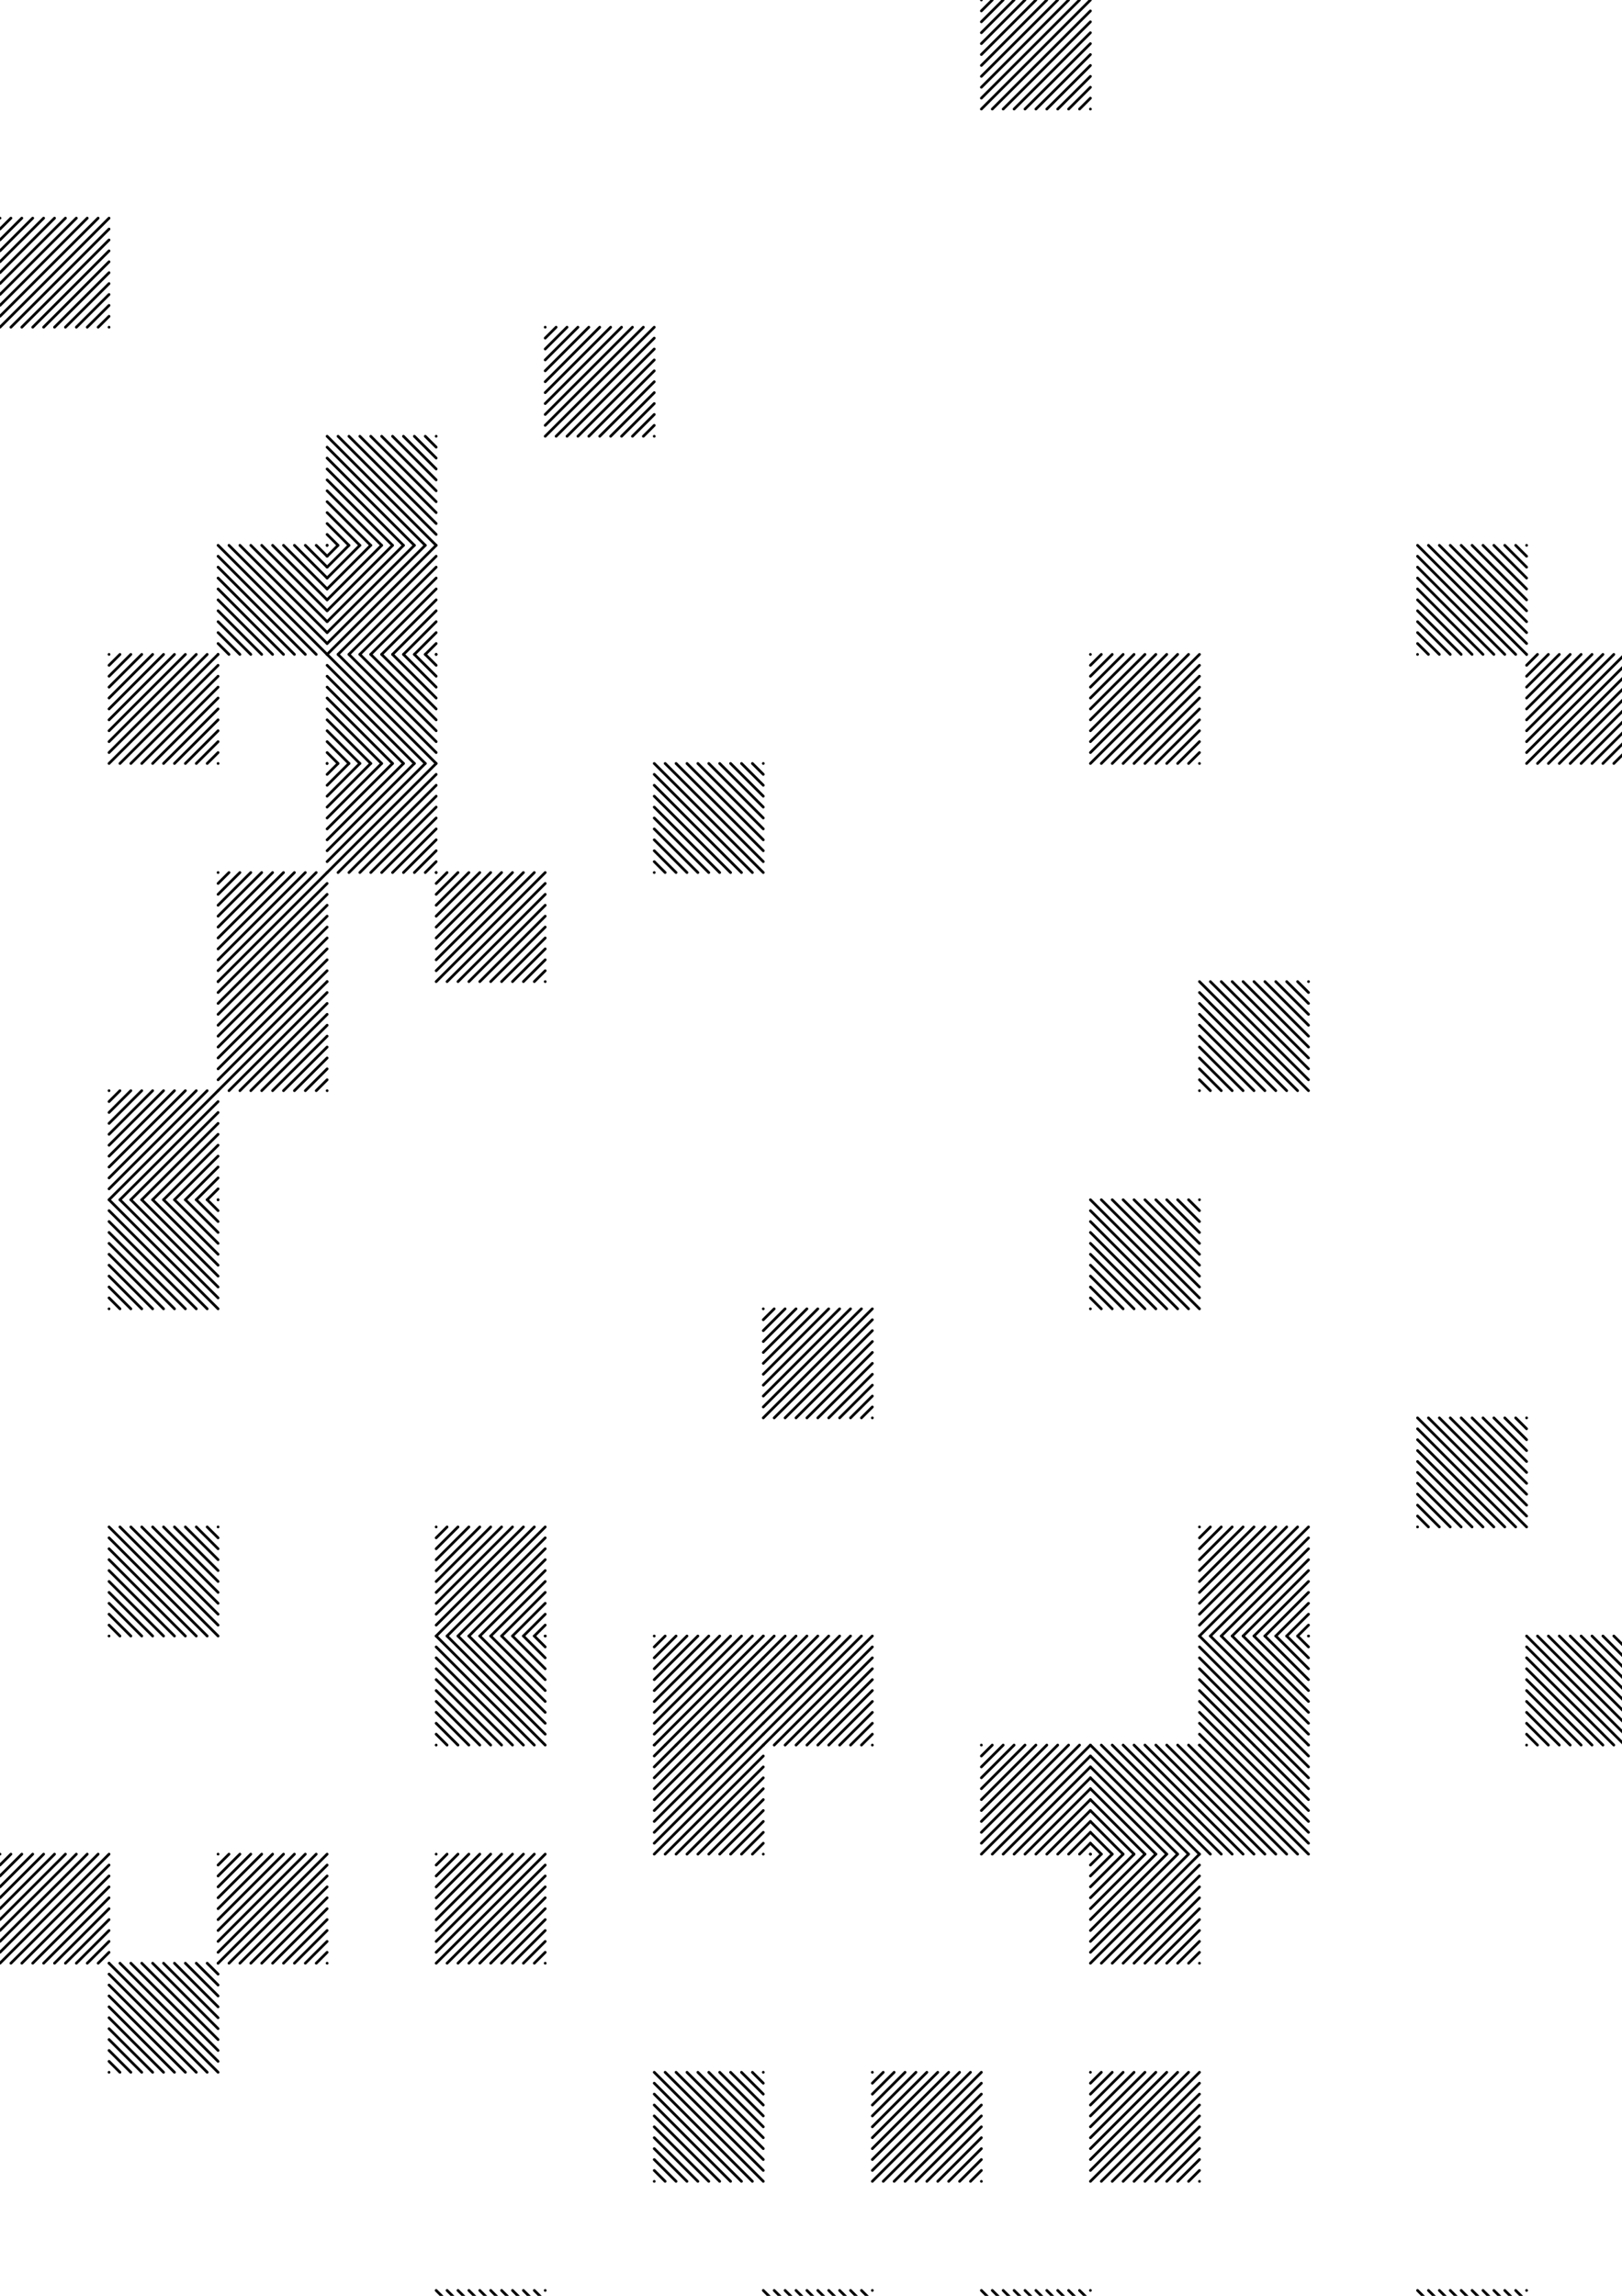 <?xml version="1.0"?>
<!DOCTYPE svg PUBLIC '-//W3C//DTD SVG 1.0//EN'
          'http://www.w3.org/TR/2001/REC-SVG-20010904/DTD/svg10.dtd'>
<svg xmlns:xlink="http://www.w3.org/1999/xlink" style="fill-opacity:1; color-rendering:auto; color-interpolation:auto; text-rendering:auto; stroke:black; stroke-linecap:square; stroke-miterlimit:10; shape-rendering:auto; stroke-opacity:1; fill:black; stroke-dasharray:none; font-weight:normal; stroke-width:1; font-family:'Dialog'; font-style:normal; stroke-linejoin:miter; font-size:12px; stroke-dashoffset:0; image-rendering:auto;" width="595" height="842" xmlns="http://www.w3.org/2000/svg"
><!--Generated by the Batik Graphics2D SVG Generator--><defs id="genericDefs"
  /><g
  ><g style="stroke-linecap:round;" transform="translate(400,0) scale(-1,1)"
    ><line y2="40" style="fill:none;" x1="0" x2="40" y1="0"
    /></g
    ><g style="stroke-linecap:round;" transform="translate(400,0) scale(-1,1)"
    ><line y2="36" style="fill:none;" x1="4" x2="40" y1="0"
      /><line y2="32" style="fill:none;" x1="8" x2="40" y1="0"
      /><line y2="28" style="fill:none;" x1="12" x2="40" y1="0"
      /><line y2="24" style="fill:none;" x1="16" x2="40" y1="0"
      /><line y2="20" style="fill:none;" x1="20" x2="40" y1="0"
      /><line y2="16" style="fill:none;" x1="24" x2="40" y1="0"
      /><line y2="12" style="fill:none;" x1="28" x2="40" y1="0"
      /><line y2="8" style="fill:none;" x1="32" x2="40" y1="0"
      /><line y2="4" style="fill:none;" x1="36" x2="40" y1="0"
      /><line y2="0" style="fill:none;" x1="40" x2="40" y1="0"
      /><line y2="40" style="fill:none;" x1="0" x2="36" y1="4"
      /><line y2="40" style="fill:none;" x1="0" x2="32" y1="8"
      /><line y2="40" style="fill:none;" x1="0" x2="28" y1="12"
      /><line y2="40" style="fill:none;" x1="0" x2="24" y1="16"
      /><line y2="40" style="fill:none;" x1="0" x2="20" y1="20"
      /><line y2="40" style="fill:none;" x1="0" x2="16" y1="24"
      /><line y2="40" style="fill:none;" x1="0" x2="12" y1="28"
      /><line y2="40" style="fill:none;" x1="0" x2="8" y1="32"
      /><line y2="40" style="fill:none;" x1="0" x2="4" y1="36"
      /><line y2="40" style="fill:none;" x1="0" x2="0" y1="40"
    /></g
    ><g style="stroke-linecap:round;" transform="translate(40,80) scale(-1,1)"
    ><line y2="40" style="fill:none;" x1="0" x2="40" y1="0"
      /><line y2="36" style="fill:none;" x1="4" x2="40" y1="0"
      /><line y2="32" style="fill:none;" x1="8" x2="40" y1="0"
      /><line y2="28" style="fill:none;" x1="12" x2="40" y1="0"
      /><line y2="24" style="fill:none;" x1="16" x2="40" y1="0"
      /><line y2="20" style="fill:none;" x1="20" x2="40" y1="0"
      /><line y2="16" style="fill:none;" x1="24" x2="40" y1="0"
      /><line y2="12" style="fill:none;" x1="28" x2="40" y1="0"
      /><line y2="8" style="fill:none;" x1="32" x2="40" y1="0"
      /><line y2="4" style="fill:none;" x1="36" x2="40" y1="0"
      /><line y2="0" style="fill:none;" x1="40" x2="40" y1="0"
      /><line y2="40" style="fill:none;" x1="0" x2="36" y1="4"
      /><line y2="40" style="fill:none;" x1="0" x2="32" y1="8"
      /><line y2="40" style="fill:none;" x1="0" x2="28" y1="12"
      /><line y2="40" style="fill:none;" x1="0" x2="24" y1="16"
      /><line y2="40" style="fill:none;" x1="0" x2="20" y1="20"
      /><line y2="40" style="fill:none;" x1="0" x2="16" y1="24"
      /><line y2="40" style="fill:none;" x1="0" x2="12" y1="28"
      /><line y2="40" style="fill:none;" x1="0" x2="8" y1="32"
      /><line y2="40" style="fill:none;" x1="0" x2="4" y1="36"
      /><line y2="40" style="fill:none;" x1="0" x2="0" y1="40"
    /></g
    ><g style="stroke-linecap:round;" transform="translate(240,120) scale(-1,1)"
    ><line y2="40" style="fill:none;" x1="0" x2="40" y1="0"
      /><line y2="36" style="fill:none;" x1="4" x2="40" y1="0"
      /><line y2="32" style="fill:none;" x1="8" x2="40" y1="0"
      /><line y2="28" style="fill:none;" x1="12" x2="40" y1="0"
      /><line y2="24" style="fill:none;" x1="16" x2="40" y1="0"
      /><line y2="20" style="fill:none;" x1="20" x2="40" y1="0"
      /><line y2="16" style="fill:none;" x1="24" x2="40" y1="0"
      /><line y2="12" style="fill:none;" x1="28" x2="40" y1="0"
      /><line y2="8" style="fill:none;" x1="32" x2="40" y1="0"
      /><line y2="4" style="fill:none;" x1="36" x2="40" y1="0"
      /><line y2="0" style="fill:none;" x1="40" x2="40" y1="0"
      /><line y2="40" style="fill:none;" x1="0" x2="36" y1="4"
      /><line y2="40" style="fill:none;" x1="0" x2="32" y1="8"
      /><line y2="40" style="fill:none;" x1="0" x2="28" y1="12"
      /><line y2="40" style="fill:none;" x1="0" x2="24" y1="16"
      /><line y2="40" style="fill:none;" x1="0" x2="20" y1="20"
      /><line y2="40" style="fill:none;" x1="0" x2="16" y1="24"
      /><line y2="40" style="fill:none;" x1="0" x2="12" y1="28"
      /><line y2="40" style="fill:none;" x1="0" x2="8" y1="32"
      /><line y2="40" style="fill:none;" x1="0" x2="4" y1="36"
      /><line y2="40" style="fill:none;" x1="0" x2="0" y1="40"
    /></g
    ><g style="stroke-linecap:round;" transform="translate(120,160)"
    ><line y2="40" style="fill:none;" x1="0" x2="40" y1="0"
      /><line y2="36" style="fill:none;" x1="4" x2="40" y1="0"
      /><line y2="32" style="fill:none;" x1="8" x2="40" y1="0"
      /><line y2="28" style="fill:none;" x1="12" x2="40" y1="0"
      /><line y2="24" style="fill:none;" x1="16" x2="40" y1="0"
      /><line y2="20" style="fill:none;" x1="20" x2="40" y1="0"
      /><line y2="16" style="fill:none;" x1="24" x2="40" y1="0"
      /><line y2="12" style="fill:none;" x1="28" x2="40" y1="0"
      /><line y2="8" style="fill:none;" x1="32" x2="40" y1="0"
      /><line y2="4" style="fill:none;" x1="36" x2="40" y1="0"
      /><line y2="0" style="fill:none;" x1="40" x2="40" y1="0"
      /><line y2="40" style="fill:none;" x1="0" x2="36" y1="4"
      /><line y2="40" style="fill:none;" x1="0" x2="32" y1="8"
      /><line y2="40" style="fill:none;" x1="0" x2="28" y1="12"
      /><line y2="40" style="fill:none;" x1="0" x2="24" y1="16"
      /><line y2="40" style="fill:none;" x1="0" x2="20" y1="20"
      /><line y2="40" style="fill:none;" x1="0" x2="16" y1="24"
      /><line y2="40" style="fill:none;" x1="0" x2="12" y1="28"
      /><line y2="40" style="fill:none;" x1="0" x2="8" y1="32"
      /><line y2="40" style="fill:none;" x1="0" x2="4" y1="36"
      /><line y2="40" style="fill:none;" x1="0" x2="0" y1="40"
    /></g
    ><g style="stroke-linecap:round;" transform="translate(80,200)"
    ><line y2="40" style="fill:none;" x1="0" x2="40" y1="0"
      /><line y2="36" style="fill:none;" x1="4" x2="40" y1="0"
      /><line y2="32" style="fill:none;" x1="8" x2="40" y1="0"
      /><line y2="28" style="fill:none;" x1="12" x2="40" y1="0"
      /><line y2="24" style="fill:none;" x1="16" x2="40" y1="0"
      /><line y2="20" style="fill:none;" x1="20" x2="40" y1="0"
      /><line y2="16" style="fill:none;" x1="24" x2="40" y1="0"
      /><line y2="12" style="fill:none;" x1="28" x2="40" y1="0"
      /><line y2="8" style="fill:none;" x1="32" x2="40" y1="0"
      /><line y2="4" style="fill:none;" x1="36" x2="40" y1="0"
      /><line y2="0" style="fill:none;" x1="40" x2="40" y1="0"
      /><line y2="40" style="fill:none;" x1="0" x2="36" y1="4"
      /><line y2="40" style="fill:none;" x1="0" x2="32" y1="8"
      /><line y2="40" style="fill:none;" x1="0" x2="28" y1="12"
      /><line y2="40" style="fill:none;" x1="0" x2="24" y1="16"
      /><line y2="40" style="fill:none;" x1="0" x2="20" y1="20"
      /><line y2="40" style="fill:none;" x1="0" x2="16" y1="24"
      /><line y2="40" style="fill:none;" x1="0" x2="12" y1="28"
      /><line y2="40" style="fill:none;" x1="0" x2="8" y1="32"
      /><line y2="40" style="fill:none;" x1="0" x2="4" y1="36"
      /><line y2="40" style="fill:none;" x1="0" x2="0" y1="40"
    /></g
    ><g style="stroke-linecap:round;" transform="translate(160,200) scale(-1,1)"
    ><line y2="40" style="fill:none;" x1="0" x2="40" y1="0"
      /><line y2="36" style="fill:none;" x1="4" x2="40" y1="0"
      /><line y2="32" style="fill:none;" x1="8" x2="40" y1="0"
      /><line y2="28" style="fill:none;" x1="12" x2="40" y1="0"
      /><line y2="24" style="fill:none;" x1="16" x2="40" y1="0"
      /><line y2="20" style="fill:none;" x1="20" x2="40" y1="0"
      /><line y2="16" style="fill:none;" x1="24" x2="40" y1="0"
      /><line y2="12" style="fill:none;" x1="28" x2="40" y1="0"
      /><line y2="8" style="fill:none;" x1="32" x2="40" y1="0"
      /><line y2="4" style="fill:none;" x1="36" x2="40" y1="0"
      /><line y2="0" style="fill:none;" x1="40" x2="40" y1="0"
      /><line y2="40" style="fill:none;" x1="0" x2="36" y1="4"
      /><line y2="40" style="fill:none;" x1="0" x2="32" y1="8"
      /><line y2="40" style="fill:none;" x1="0" x2="28" y1="12"
      /><line y2="40" style="fill:none;" x1="0" x2="24" y1="16"
      /><line y2="40" style="fill:none;" x1="0" x2="20" y1="20"
      /><line y2="40" style="fill:none;" x1="0" x2="16" y1="24"
      /><line y2="40" style="fill:none;" x1="0" x2="12" y1="28"
      /><line y2="40" style="fill:none;" x1="0" x2="8" y1="32"
      /><line y2="40" style="fill:none;" x1="0" x2="4" y1="36"
      /><line y2="40" style="fill:none;" x1="0" x2="0" y1="40"
    /></g
    ><g style="stroke-linecap:round;" transform="translate(520,200)"
    ><line y2="40" style="fill:none;" x1="0" x2="40" y1="0"
      /><line y2="36" style="fill:none;" x1="4" x2="40" y1="0"
      /><line y2="32" style="fill:none;" x1="8" x2="40" y1="0"
      /><line y2="28" style="fill:none;" x1="12" x2="40" y1="0"
      /><line y2="24" style="fill:none;" x1="16" x2="40" y1="0"
      /><line y2="20" style="fill:none;" x1="20" x2="40" y1="0"
      /><line y2="16" style="fill:none;" x1="24" x2="40" y1="0"
      /><line y2="12" style="fill:none;" x1="28" x2="40" y1="0"
      /><line y2="8" style="fill:none;" x1="32" x2="40" y1="0"
      /><line y2="4" style="fill:none;" x1="36" x2="40" y1="0"
      /><line y2="0" style="fill:none;" x1="40" x2="40" y1="0"
      /><line y2="40" style="fill:none;" x1="0" x2="36" y1="4"
      /><line y2="40" style="fill:none;" x1="0" x2="32" y1="8"
      /><line y2="40" style="fill:none;" x1="0" x2="28" y1="12"
      /><line y2="40" style="fill:none;" x1="0" x2="24" y1="16"
      /><line y2="40" style="fill:none;" x1="0" x2="20" y1="20"
      /><line y2="40" style="fill:none;" x1="0" x2="16" y1="24"
      /><line y2="40" style="fill:none;" x1="0" x2="12" y1="28"
      /><line y2="40" style="fill:none;" x1="0" x2="8" y1="32"
      /><line y2="40" style="fill:none;" x1="0" x2="4" y1="36"
      /><line y2="40" style="fill:none;" x1="0" x2="0" y1="40"
    /></g
    ><g style="stroke-linecap:round;" transform="translate(80,240) scale(-1,1)"
    ><line y2="40" style="fill:none;" x1="0" x2="40" y1="0"
      /><line y2="36" style="fill:none;" x1="4" x2="40" y1="0"
      /><line y2="32" style="fill:none;" x1="8" x2="40" y1="0"
      /><line y2="28" style="fill:none;" x1="12" x2="40" y1="0"
      /><line y2="24" style="fill:none;" x1="16" x2="40" y1="0"
      /><line y2="20" style="fill:none;" x1="20" x2="40" y1="0"
      /><line y2="16" style="fill:none;" x1="24" x2="40" y1="0"
      /><line y2="12" style="fill:none;" x1="28" x2="40" y1="0"
      /><line y2="8" style="fill:none;" x1="32" x2="40" y1="0"
      /><line y2="4" style="fill:none;" x1="36" x2="40" y1="0"
      /><line y2="0" style="fill:none;" x1="40" x2="40" y1="0"
      /><line y2="40" style="fill:none;" x1="0" x2="36" y1="4"
      /><line y2="40" style="fill:none;" x1="0" x2="32" y1="8"
      /><line y2="40" style="fill:none;" x1="0" x2="28" y1="12"
      /><line y2="40" style="fill:none;" x1="0" x2="24" y1="16"
      /><line y2="40" style="fill:none;" x1="0" x2="20" y1="20"
      /><line y2="40" style="fill:none;" x1="0" x2="16" y1="24"
      /><line y2="40" style="fill:none;" x1="0" x2="12" y1="28"
      /><line y2="40" style="fill:none;" x1="0" x2="8" y1="32"
      /><line y2="40" style="fill:none;" x1="0" x2="4" y1="36"
      /><line y2="40" style="fill:none;" x1="0" x2="0" y1="40"
    /></g
    ><g style="stroke-linecap:round;" transform="translate(120,240)"
    ><line y2="40" style="fill:none;" x1="0" x2="40" y1="0"
      /><line y2="36" style="fill:none;" x1="4" x2="40" y1="0"
      /><line y2="32" style="fill:none;" x1="8" x2="40" y1="0"
      /><line y2="28" style="fill:none;" x1="12" x2="40" y1="0"
      /><line y2="24" style="fill:none;" x1="16" x2="40" y1="0"
      /><line y2="20" style="fill:none;" x1="20" x2="40" y1="0"
      /><line y2="16" style="fill:none;" x1="24" x2="40" y1="0"
      /><line y2="12" style="fill:none;" x1="28" x2="40" y1="0"
      /><line y2="8" style="fill:none;" x1="32" x2="40" y1="0"
      /><line y2="4" style="fill:none;" x1="36" x2="40" y1="0"
      /><line y2="0" style="fill:none;" x1="40" x2="40" y1="0"
      /><line y2="40" style="fill:none;" x1="0" x2="36" y1="4"
      /><line y2="40" style="fill:none;" x1="0" x2="32" y1="8"
      /><line y2="40" style="fill:none;" x1="0" x2="28" y1="12"
      /><line y2="40" style="fill:none;" x1="0" x2="24" y1="16"
      /><line y2="40" style="fill:none;" x1="0" x2="20" y1="20"
      /><line y2="40" style="fill:none;" x1="0" x2="16" y1="24"
      /><line y2="40" style="fill:none;" x1="0" x2="12" y1="28"
      /><line y2="40" style="fill:none;" x1="0" x2="8" y1="32"
      /><line y2="40" style="fill:none;" x1="0" x2="4" y1="36"
      /><line y2="40" style="fill:none;" x1="0" x2="0" y1="40"
    /></g
    ><g style="stroke-linecap:round;" transform="translate(440,240) scale(-1,1)"
    ><line y2="40" style="fill:none;" x1="0" x2="40" y1="0"
      /><line y2="36" style="fill:none;" x1="4" x2="40" y1="0"
      /><line y2="32" style="fill:none;" x1="8" x2="40" y1="0"
      /><line y2="28" style="fill:none;" x1="12" x2="40" y1="0"
      /><line y2="24" style="fill:none;" x1="16" x2="40" y1="0"
      /><line y2="20" style="fill:none;" x1="20" x2="40" y1="0"
      /><line y2="16" style="fill:none;" x1="24" x2="40" y1="0"
      /><line y2="12" style="fill:none;" x1="28" x2="40" y1="0"
      /><line y2="8" style="fill:none;" x1="32" x2="40" y1="0"
      /><line y2="4" style="fill:none;" x1="36" x2="40" y1="0"
      /><line y2="0" style="fill:none;" x1="40" x2="40" y1="0"
      /><line y2="40" style="fill:none;" x1="0" x2="36" y1="4"
      /><line y2="40" style="fill:none;" x1="0" x2="32" y1="8"
      /><line y2="40" style="fill:none;" x1="0" x2="28" y1="12"
      /><line y2="40" style="fill:none;" x1="0" x2="24" y1="16"
      /><line y2="40" style="fill:none;" x1="0" x2="20" y1="20"
      /><line y2="40" style="fill:none;" x1="0" x2="16" y1="24"
      /><line y2="40" style="fill:none;" x1="0" x2="12" y1="28"
      /><line y2="40" style="fill:none;" x1="0" x2="8" y1="32"
      /><line y2="40" style="fill:none;" x1="0" x2="4" y1="36"
      /><line y2="40" style="fill:none;" x1="0" x2="0" y1="40"
    /></g
    ><g style="stroke-linecap:round;" transform="translate(600,240) scale(-1,1)"
    ><line y2="40" style="fill:none;" x1="0" x2="40" y1="0"
      /><line y2="36" style="fill:none;" x1="4" x2="40" y1="0"
      /><line y2="32" style="fill:none;" x1="8" x2="40" y1="0"
      /><line y2="28" style="fill:none;" x1="12" x2="40" y1="0"
      /><line y2="24" style="fill:none;" x1="16" x2="40" y1="0"
      /><line y2="20" style="fill:none;" x1="20" x2="40" y1="0"
      /><line y2="16" style="fill:none;" x1="24" x2="40" y1="0"
      /><line y2="12" style="fill:none;" x1="28" x2="40" y1="0"
      /><line y2="8" style="fill:none;" x1="32" x2="40" y1="0"
      /><line y2="4" style="fill:none;" x1="36" x2="40" y1="0"
      /><line y2="0" style="fill:none;" x1="40" x2="40" y1="0"
      /><line y2="40" style="fill:none;" x1="0" x2="36" y1="4"
      /><line y2="40" style="fill:none;" x1="0" x2="32" y1="8"
      /><line y2="40" style="fill:none;" x1="0" x2="28" y1="12"
      /><line y2="40" style="fill:none;" x1="0" x2="24" y1="16"
      /><line y2="40" style="fill:none;" x1="0" x2="20" y1="20"
      /><line y2="40" style="fill:none;" x1="0" x2="16" y1="24"
      /><line y2="40" style="fill:none;" x1="0" x2="12" y1="28"
      /><line y2="40" style="fill:none;" x1="0" x2="8" y1="32"
      /><line y2="40" style="fill:none;" x1="0" x2="4" y1="36"
      /><line y2="40" style="fill:none;" x1="0" x2="0" y1="40"
    /></g
    ><g style="stroke-linecap:round;" transform="translate(160,280) scale(-1,1)"
    ><line y2="40" style="fill:none;" x1="0" x2="40" y1="0"
      /><line y2="36" style="fill:none;" x1="4" x2="40" y1="0"
      /><line y2="32" style="fill:none;" x1="8" x2="40" y1="0"
      /><line y2="28" style="fill:none;" x1="12" x2="40" y1="0"
      /><line y2="24" style="fill:none;" x1="16" x2="40" y1="0"
      /><line y2="20" style="fill:none;" x1="20" x2="40" y1="0"
      /><line y2="16" style="fill:none;" x1="24" x2="40" y1="0"
      /><line y2="12" style="fill:none;" x1="28" x2="40" y1="0"
      /><line y2="8" style="fill:none;" x1="32" x2="40" y1="0"
      /><line y2="4" style="fill:none;" x1="36" x2="40" y1="0"
      /><line y2="0" style="fill:none;" x1="40" x2="40" y1="0"
      /><line y2="40" style="fill:none;" x1="0" x2="36" y1="4"
      /><line y2="40" style="fill:none;" x1="0" x2="32" y1="8"
      /><line y2="40" style="fill:none;" x1="0" x2="28" y1="12"
      /><line y2="40" style="fill:none;" x1="0" x2="24" y1="16"
      /><line y2="40" style="fill:none;" x1="0" x2="20" y1="20"
      /><line y2="40" style="fill:none;" x1="0" x2="16" y1="24"
      /><line y2="40" style="fill:none;" x1="0" x2="12" y1="28"
      /><line y2="40" style="fill:none;" x1="0" x2="8" y1="32"
      /><line y2="40" style="fill:none;" x1="0" x2="4" y1="36"
      /><line y2="40" style="fill:none;" x1="0" x2="0" y1="40"
    /></g
    ><g style="stroke-linecap:round;" transform="translate(240,280)"
    ><line y2="40" style="fill:none;" x1="0" x2="40" y1="0"
      /><line y2="36" style="fill:none;" x1="4" x2="40" y1="0"
      /><line y2="32" style="fill:none;" x1="8" x2="40" y1="0"
      /><line y2="28" style="fill:none;" x1="12" x2="40" y1="0"
      /><line y2="24" style="fill:none;" x1="16" x2="40" y1="0"
      /><line y2="20" style="fill:none;" x1="20" x2="40" y1="0"
      /><line y2="16" style="fill:none;" x1="24" x2="40" y1="0"
      /><line y2="12" style="fill:none;" x1="28" x2="40" y1="0"
      /><line y2="8" style="fill:none;" x1="32" x2="40" y1="0"
      /><line y2="4" style="fill:none;" x1="36" x2="40" y1="0"
      /><line y2="0" style="fill:none;" x1="40" x2="40" y1="0"
      /><line y2="40" style="fill:none;" x1="0" x2="36" y1="4"
      /><line y2="40" style="fill:none;" x1="0" x2="32" y1="8"
      /><line y2="40" style="fill:none;" x1="0" x2="28" y1="12"
      /><line y2="40" style="fill:none;" x1="0" x2="24" y1="16"
      /><line y2="40" style="fill:none;" x1="0" x2="20" y1="20"
      /><line y2="40" style="fill:none;" x1="0" x2="16" y1="24"
      /><line y2="40" style="fill:none;" x1="0" x2="12" y1="28"
      /><line y2="40" style="fill:none;" x1="0" x2="8" y1="32"
      /><line y2="40" style="fill:none;" x1="0" x2="4" y1="36"
      /><line y2="40" style="fill:none;" x1="0" x2="0" y1="40"
    /></g
    ><g style="stroke-linecap:round;" transform="translate(120,320) scale(-1,1)"
    ><line y2="40" style="fill:none;" x1="0" x2="40" y1="0"
      /><line y2="36" style="fill:none;" x1="4" x2="40" y1="0"
      /><line y2="32" style="fill:none;" x1="8" x2="40" y1="0"
      /><line y2="28" style="fill:none;" x1="12" x2="40" y1="0"
      /><line y2="24" style="fill:none;" x1="16" x2="40" y1="0"
      /><line y2="20" style="fill:none;" x1="20" x2="40" y1="0"
      /><line y2="16" style="fill:none;" x1="24" x2="40" y1="0"
      /><line y2="12" style="fill:none;" x1="28" x2="40" y1="0"
      /><line y2="8" style="fill:none;" x1="32" x2="40" y1="0"
      /><line y2="4" style="fill:none;" x1="36" x2="40" y1="0"
      /><line y2="0" style="fill:none;" x1="40" x2="40" y1="0"
      /><line y2="40" style="fill:none;" x1="0" x2="36" y1="4"
      /><line y2="40" style="fill:none;" x1="0" x2="32" y1="8"
      /><line y2="40" style="fill:none;" x1="0" x2="28" y1="12"
      /><line y2="40" style="fill:none;" x1="0" x2="24" y1="16"
      /><line y2="40" style="fill:none;" x1="0" x2="20" y1="20"
      /><line y2="40" style="fill:none;" x1="0" x2="16" y1="24"
      /><line y2="40" style="fill:none;" x1="0" x2="12" y1="28"
      /><line y2="40" style="fill:none;" x1="0" x2="8" y1="32"
      /><line y2="40" style="fill:none;" x1="0" x2="4" y1="36"
      /><line y2="40" style="fill:none;" x1="0" x2="0" y1="40"
    /></g
    ><g style="stroke-linecap:round;" transform="translate(200,320) scale(-1,1)"
    ><line y2="40" style="fill:none;" x1="0" x2="40" y1="0"
      /><line y2="36" style="fill:none;" x1="4" x2="40" y1="0"
      /><line y2="32" style="fill:none;" x1="8" x2="40" y1="0"
      /><line y2="28" style="fill:none;" x1="12" x2="40" y1="0"
      /><line y2="24" style="fill:none;" x1="16" x2="40" y1="0"
      /><line y2="20" style="fill:none;" x1="20" x2="40" y1="0"
      /><line y2="16" style="fill:none;" x1="24" x2="40" y1="0"
      /><line y2="12" style="fill:none;" x1="28" x2="40" y1="0"
      /><line y2="8" style="fill:none;" x1="32" x2="40" y1="0"
      /><line y2="4" style="fill:none;" x1="36" x2="40" y1="0"
      /><line y2="0" style="fill:none;" x1="40" x2="40" y1="0"
      /><line y2="40" style="fill:none;" x1="0" x2="36" y1="4"
      /><line y2="40" style="fill:none;" x1="0" x2="32" y1="8"
      /><line y2="40" style="fill:none;" x1="0" x2="28" y1="12"
      /><line y2="40" style="fill:none;" x1="0" x2="24" y1="16"
      /><line y2="40" style="fill:none;" x1="0" x2="20" y1="20"
      /><line y2="40" style="fill:none;" x1="0" x2="16" y1="24"
      /><line y2="40" style="fill:none;" x1="0" x2="12" y1="28"
      /><line y2="40" style="fill:none;" x1="0" x2="8" y1="32"
      /><line y2="40" style="fill:none;" x1="0" x2="4" y1="36"
      /><line y2="40" style="fill:none;" x1="0" x2="0" y1="40"
    /></g
    ><g style="stroke-linecap:round;" transform="translate(120,360) scale(-1,1)"
    ><line y2="40" style="fill:none;" x1="0" x2="40" y1="0"
      /><line y2="36" style="fill:none;" x1="4" x2="40" y1="0"
      /><line y2="32" style="fill:none;" x1="8" x2="40" y1="0"
      /><line y2="28" style="fill:none;" x1="12" x2="40" y1="0"
      /><line y2="24" style="fill:none;" x1="16" x2="40" y1="0"
      /><line y2="20" style="fill:none;" x1="20" x2="40" y1="0"
      /><line y2="16" style="fill:none;" x1="24" x2="40" y1="0"
      /><line y2="12" style="fill:none;" x1="28" x2="40" y1="0"
      /><line y2="8" style="fill:none;" x1="32" x2="40" y1="0"
      /><line y2="4" style="fill:none;" x1="36" x2="40" y1="0"
      /><line y2="0" style="fill:none;" x1="40" x2="40" y1="0"
      /><line y2="40" style="fill:none;" x1="0" x2="36" y1="4"
      /><line y2="40" style="fill:none;" x1="0" x2="32" y1="8"
      /><line y2="40" style="fill:none;" x1="0" x2="28" y1="12"
      /><line y2="40" style="fill:none;" x1="0" x2="24" y1="16"
      /><line y2="40" style="fill:none;" x1="0" x2="20" y1="20"
      /><line y2="40" style="fill:none;" x1="0" x2="16" y1="24"
      /><line y2="40" style="fill:none;" x1="0" x2="12" y1="28"
      /><line y2="40" style="fill:none;" x1="0" x2="8" y1="32"
      /><line y2="40" style="fill:none;" x1="0" x2="4" y1="36"
      /><line y2="40" style="fill:none;" x1="0" x2="0" y1="40"
    /></g
    ><g style="stroke-linecap:round;" transform="translate(440,360)"
    ><line y2="40" style="fill:none;" x1="0" x2="40" y1="0"
      /><line y2="36" style="fill:none;" x1="4" x2="40" y1="0"
      /><line y2="32" style="fill:none;" x1="8" x2="40" y1="0"
      /><line y2="28" style="fill:none;" x1="12" x2="40" y1="0"
      /><line y2="24" style="fill:none;" x1="16" x2="40" y1="0"
      /><line y2="20" style="fill:none;" x1="20" x2="40" y1="0"
      /><line y2="16" style="fill:none;" x1="24" x2="40" y1="0"
      /><line y2="12" style="fill:none;" x1="28" x2="40" y1="0"
      /><line y2="8" style="fill:none;" x1="32" x2="40" y1="0"
      /><line y2="4" style="fill:none;" x1="36" x2="40" y1="0"
      /><line y2="0" style="fill:none;" x1="40" x2="40" y1="0"
      /><line y2="40" style="fill:none;" x1="0" x2="36" y1="4"
      /><line y2="40" style="fill:none;" x1="0" x2="32" y1="8"
      /><line y2="40" style="fill:none;" x1="0" x2="28" y1="12"
      /><line y2="40" style="fill:none;" x1="0" x2="24" y1="16"
      /><line y2="40" style="fill:none;" x1="0" x2="20" y1="20"
      /><line y2="40" style="fill:none;" x1="0" x2="16" y1="24"
      /><line y2="40" style="fill:none;" x1="0" x2="12" y1="28"
      /><line y2="40" style="fill:none;" x1="0" x2="8" y1="32"
      /><line y2="40" style="fill:none;" x1="0" x2="4" y1="36"
      /><line y2="40" style="fill:none;" x1="0" x2="0" y1="40"
    /></g
    ><g style="stroke-linecap:round;" transform="translate(80,400) scale(-1,1)"
    ><line y2="40" style="fill:none;" x1="0" x2="40" y1="0"
      /><line y2="36" style="fill:none;" x1="4" x2="40" y1="0"
      /><line y2="32" style="fill:none;" x1="8" x2="40" y1="0"
      /><line y2="28" style="fill:none;" x1="12" x2="40" y1="0"
      /><line y2="24" style="fill:none;" x1="16" x2="40" y1="0"
      /><line y2="20" style="fill:none;" x1="20" x2="40" y1="0"
      /><line y2="16" style="fill:none;" x1="24" x2="40" y1="0"
      /><line y2="12" style="fill:none;" x1="28" x2="40" y1="0"
      /><line y2="8" style="fill:none;" x1="32" x2="40" y1="0"
      /><line y2="4" style="fill:none;" x1="36" x2="40" y1="0"
      /><line y2="0" style="fill:none;" x1="40" x2="40" y1="0"
      /><line y2="40" style="fill:none;" x1="0" x2="36" y1="4"
      /><line y2="40" style="fill:none;" x1="0" x2="32" y1="8"
      /><line y2="40" style="fill:none;" x1="0" x2="28" y1="12"
      /><line y2="40" style="fill:none;" x1="0" x2="24" y1="16"
      /><line y2="40" style="fill:none;" x1="0" x2="20" y1="20"
      /><line y2="40" style="fill:none;" x1="0" x2="16" y1="24"
      /><line y2="40" style="fill:none;" x1="0" x2="12" y1="28"
      /><line y2="40" style="fill:none;" x1="0" x2="8" y1="32"
      /><line y2="40" style="fill:none;" x1="0" x2="4" y1="36"
      /><line y2="40" style="fill:none;" x1="0" x2="0" y1="40"
    /></g
    ><g style="stroke-linecap:round;" transform="translate(40,440)"
    ><line y2="40" style="fill:none;" x1="0" x2="40" y1="0"
      /><line y2="36" style="fill:none;" x1="4" x2="40" y1="0"
      /><line y2="32" style="fill:none;" x1="8" x2="40" y1="0"
      /><line y2="28" style="fill:none;" x1="12" x2="40" y1="0"
      /><line y2="24" style="fill:none;" x1="16" x2="40" y1="0"
      /><line y2="20" style="fill:none;" x1="20" x2="40" y1="0"
      /><line y2="16" style="fill:none;" x1="24" x2="40" y1="0"
      /><line y2="12" style="fill:none;" x1="28" x2="40" y1="0"
      /><line y2="8" style="fill:none;" x1="32" x2="40" y1="0"
      /><line y2="4" style="fill:none;" x1="36" x2="40" y1="0"
      /><line y2="0" style="fill:none;" x1="40" x2="40" y1="0"
      /><line y2="40" style="fill:none;" x1="0" x2="36" y1="4"
      /><line y2="40" style="fill:none;" x1="0" x2="32" y1="8"
      /><line y2="40" style="fill:none;" x1="0" x2="28" y1="12"
      /><line y2="40" style="fill:none;" x1="0" x2="24" y1="16"
      /><line y2="40" style="fill:none;" x1="0" x2="20" y1="20"
      /><line y2="40" style="fill:none;" x1="0" x2="16" y1="24"
      /><line y2="40" style="fill:none;" x1="0" x2="12" y1="28"
      /><line y2="40" style="fill:none;" x1="0" x2="8" y1="32"
      /><line y2="40" style="fill:none;" x1="0" x2="4" y1="36"
      /><line y2="40" style="fill:none;" x1="0" x2="0" y1="40"
    /></g
    ><g style="stroke-linecap:round;" transform="translate(400,440)"
    ><line y2="40" style="fill:none;" x1="0" x2="40" y1="0"
      /><line y2="36" style="fill:none;" x1="4" x2="40" y1="0"
      /><line y2="32" style="fill:none;" x1="8" x2="40" y1="0"
      /><line y2="28" style="fill:none;" x1="12" x2="40" y1="0"
      /><line y2="24" style="fill:none;" x1="16" x2="40" y1="0"
      /><line y2="20" style="fill:none;" x1="20" x2="40" y1="0"
      /><line y2="16" style="fill:none;" x1="24" x2="40" y1="0"
      /><line y2="12" style="fill:none;" x1="28" x2="40" y1="0"
      /><line y2="8" style="fill:none;" x1="32" x2="40" y1="0"
      /><line y2="4" style="fill:none;" x1="36" x2="40" y1="0"
      /><line y2="0" style="fill:none;" x1="40" x2="40" y1="0"
      /><line y2="40" style="fill:none;" x1="0" x2="36" y1="4"
      /><line y2="40" style="fill:none;" x1="0" x2="32" y1="8"
      /><line y2="40" style="fill:none;" x1="0" x2="28" y1="12"
      /><line y2="40" style="fill:none;" x1="0" x2="24" y1="16"
      /><line y2="40" style="fill:none;" x1="0" x2="20" y1="20"
      /><line y2="40" style="fill:none;" x1="0" x2="16" y1="24"
      /><line y2="40" style="fill:none;" x1="0" x2="12" y1="28"
      /><line y2="40" style="fill:none;" x1="0" x2="8" y1="32"
      /><line y2="40" style="fill:none;" x1="0" x2="4" y1="36"
      /><line y2="40" style="fill:none;" x1="0" x2="0" y1="40"
    /></g
    ><g style="stroke-linecap:round;" transform="translate(320,480) scale(-1,1)"
    ><line y2="40" style="fill:none;" x1="0" x2="40" y1="0"
      /><line y2="36" style="fill:none;" x1="4" x2="40" y1="0"
      /><line y2="32" style="fill:none;" x1="8" x2="40" y1="0"
      /><line y2="28" style="fill:none;" x1="12" x2="40" y1="0"
      /><line y2="24" style="fill:none;" x1="16" x2="40" y1="0"
      /><line y2="20" style="fill:none;" x1="20" x2="40" y1="0"
      /><line y2="16" style="fill:none;" x1="24" x2="40" y1="0"
      /><line y2="12" style="fill:none;" x1="28" x2="40" y1="0"
      /><line y2="8" style="fill:none;" x1="32" x2="40" y1="0"
      /><line y2="4" style="fill:none;" x1="36" x2="40" y1="0"
      /><line y2="0" style="fill:none;" x1="40" x2="40" y1="0"
      /><line y2="40" style="fill:none;" x1="0" x2="36" y1="4"
      /><line y2="40" style="fill:none;" x1="0" x2="32" y1="8"
      /><line y2="40" style="fill:none;" x1="0" x2="28" y1="12"
      /><line y2="40" style="fill:none;" x1="0" x2="24" y1="16"
      /><line y2="40" style="fill:none;" x1="0" x2="20" y1="20"
      /><line y2="40" style="fill:none;" x1="0" x2="16" y1="24"
      /><line y2="40" style="fill:none;" x1="0" x2="12" y1="28"
      /><line y2="40" style="fill:none;" x1="0" x2="8" y1="32"
      /><line y2="40" style="fill:none;" x1="0" x2="4" y1="36"
      /><line y2="40" style="fill:none;" x1="0" x2="0" y1="40"
    /></g
    ><g style="stroke-linecap:round;" transform="translate(520,520)"
    ><line y2="40" style="fill:none;" x1="0" x2="40" y1="0"
      /><line y2="36" style="fill:none;" x1="4" x2="40" y1="0"
      /><line y2="32" style="fill:none;" x1="8" x2="40" y1="0"
      /><line y2="28" style="fill:none;" x1="12" x2="40" y1="0"
      /><line y2="24" style="fill:none;" x1="16" x2="40" y1="0"
      /><line y2="20" style="fill:none;" x1="20" x2="40" y1="0"
      /><line y2="16" style="fill:none;" x1="24" x2="40" y1="0"
      /><line y2="12" style="fill:none;" x1="28" x2="40" y1="0"
      /><line y2="8" style="fill:none;" x1="32" x2="40" y1="0"
      /><line y2="4" style="fill:none;" x1="36" x2="40" y1="0"
      /><line y2="0" style="fill:none;" x1="40" x2="40" y1="0"
      /><line y2="40" style="fill:none;" x1="0" x2="36" y1="4"
      /><line y2="40" style="fill:none;" x1="0" x2="32" y1="8"
      /><line y2="40" style="fill:none;" x1="0" x2="28" y1="12"
      /><line y2="40" style="fill:none;" x1="0" x2="24" y1="16"
      /><line y2="40" style="fill:none;" x1="0" x2="20" y1="20"
      /><line y2="40" style="fill:none;" x1="0" x2="16" y1="24"
      /><line y2="40" style="fill:none;" x1="0" x2="12" y1="28"
      /><line y2="40" style="fill:none;" x1="0" x2="8" y1="32"
      /><line y2="40" style="fill:none;" x1="0" x2="4" y1="36"
      /><line y2="40" style="fill:none;" x1="0" x2="0" y1="40"
    /></g
    ><g style="stroke-linecap:round;" transform="translate(40,560)"
    ><line y2="40" style="fill:none;" x1="0" x2="40" y1="0"
      /><line y2="36" style="fill:none;" x1="4" x2="40" y1="0"
      /><line y2="32" style="fill:none;" x1="8" x2="40" y1="0"
      /><line y2="28" style="fill:none;" x1="12" x2="40" y1="0"
      /><line y2="24" style="fill:none;" x1="16" x2="40" y1="0"
      /><line y2="20" style="fill:none;" x1="20" x2="40" y1="0"
      /><line y2="16" style="fill:none;" x1="24" x2="40" y1="0"
      /><line y2="12" style="fill:none;" x1="28" x2="40" y1="0"
      /><line y2="8" style="fill:none;" x1="32" x2="40" y1="0"
      /><line y2="4" style="fill:none;" x1="36" x2="40" y1="0"
      /><line y2="0" style="fill:none;" x1="40" x2="40" y1="0"
      /><line y2="40" style="fill:none;" x1="0" x2="36" y1="4"
      /><line y2="40" style="fill:none;" x1="0" x2="32" y1="8"
      /><line y2="40" style="fill:none;" x1="0" x2="28" y1="12"
      /><line y2="40" style="fill:none;" x1="0" x2="24" y1="16"
      /><line y2="40" style="fill:none;" x1="0" x2="20" y1="20"
      /><line y2="40" style="fill:none;" x1="0" x2="16" y1="24"
      /><line y2="40" style="fill:none;" x1="0" x2="12" y1="28"
      /><line y2="40" style="fill:none;" x1="0" x2="8" y1="32"
      /><line y2="40" style="fill:none;" x1="0" x2="4" y1="36"
      /><line y2="40" style="fill:none;" x1="0" x2="0" y1="40"
    /></g
    ><g style="stroke-linecap:round;" transform="translate(200,560) scale(-1,1)"
    ><line y2="40" style="fill:none;" x1="0" x2="40" y1="0"
      /><line y2="36" style="fill:none;" x1="4" x2="40" y1="0"
      /><line y2="32" style="fill:none;" x1="8" x2="40" y1="0"
      /><line y2="28" style="fill:none;" x1="12" x2="40" y1="0"
      /><line y2="24" style="fill:none;" x1="16" x2="40" y1="0"
      /><line y2="20" style="fill:none;" x1="20" x2="40" y1="0"
      /><line y2="16" style="fill:none;" x1="24" x2="40" y1="0"
      /><line y2="12" style="fill:none;" x1="28" x2="40" y1="0"
      /><line y2="8" style="fill:none;" x1="32" x2="40" y1="0"
      /><line y2="4" style="fill:none;" x1="36" x2="40" y1="0"
      /><line y2="0" style="fill:none;" x1="40" x2="40" y1="0"
      /><line y2="40" style="fill:none;" x1="0" x2="36" y1="4"
      /><line y2="40" style="fill:none;" x1="0" x2="32" y1="8"
      /><line y2="40" style="fill:none;" x1="0" x2="28" y1="12"
      /><line y2="40" style="fill:none;" x1="0" x2="24" y1="16"
      /><line y2="40" style="fill:none;" x1="0" x2="20" y1="20"
      /><line y2="40" style="fill:none;" x1="0" x2="16" y1="24"
      /><line y2="40" style="fill:none;" x1="0" x2="12" y1="28"
      /><line y2="40" style="fill:none;" x1="0" x2="8" y1="32"
      /><line y2="40" style="fill:none;" x1="0" x2="4" y1="36"
      /><line y2="40" style="fill:none;" x1="0" x2="0" y1="40"
    /></g
    ><g style="stroke-linecap:round;" transform="translate(480,560) scale(-1,1)"
    ><line y2="40" style="fill:none;" x1="0" x2="40" y1="0"
      /><line y2="36" style="fill:none;" x1="4" x2="40" y1="0"
      /><line y2="32" style="fill:none;" x1="8" x2="40" y1="0"
      /><line y2="28" style="fill:none;" x1="12" x2="40" y1="0"
      /><line y2="24" style="fill:none;" x1="16" x2="40" y1="0"
      /><line y2="20" style="fill:none;" x1="20" x2="40" y1="0"
      /><line y2="16" style="fill:none;" x1="24" x2="40" y1="0"
      /><line y2="12" style="fill:none;" x1="28" x2="40" y1="0"
      /><line y2="8" style="fill:none;" x1="32" x2="40" y1="0"
      /><line y2="4" style="fill:none;" x1="36" x2="40" y1="0"
      /><line y2="0" style="fill:none;" x1="40" x2="40" y1="0"
      /><line y2="40" style="fill:none;" x1="0" x2="36" y1="4"
      /><line y2="40" style="fill:none;" x1="0" x2="32" y1="8"
      /><line y2="40" style="fill:none;" x1="0" x2="28" y1="12"
      /><line y2="40" style="fill:none;" x1="0" x2="24" y1="16"
      /><line y2="40" style="fill:none;" x1="0" x2="20" y1="20"
      /><line y2="40" style="fill:none;" x1="0" x2="16" y1="24"
      /><line y2="40" style="fill:none;" x1="0" x2="12" y1="28"
      /><line y2="40" style="fill:none;" x1="0" x2="8" y1="32"
      /><line y2="40" style="fill:none;" x1="0" x2="4" y1="36"
      /><line y2="40" style="fill:none;" x1="0" x2="0" y1="40"
    /></g
    ><g style="stroke-linecap:round;" transform="translate(160,600)"
    ><line y2="40" style="fill:none;" x1="0" x2="40" y1="0"
      /><line y2="36" style="fill:none;" x1="4" x2="40" y1="0"
      /><line y2="32" style="fill:none;" x1="8" x2="40" y1="0"
      /><line y2="28" style="fill:none;" x1="12" x2="40" y1="0"
      /><line y2="24" style="fill:none;" x1="16" x2="40" y1="0"
      /><line y2="20" style="fill:none;" x1="20" x2="40" y1="0"
      /><line y2="16" style="fill:none;" x1="24" x2="40" y1="0"
      /><line y2="12" style="fill:none;" x1="28" x2="40" y1="0"
      /><line y2="8" style="fill:none;" x1="32" x2="40" y1="0"
      /><line y2="4" style="fill:none;" x1="36" x2="40" y1="0"
      /><line y2="0" style="fill:none;" x1="40" x2="40" y1="0"
      /><line y2="40" style="fill:none;" x1="0" x2="36" y1="4"
      /><line y2="40" style="fill:none;" x1="0" x2="32" y1="8"
      /><line y2="40" style="fill:none;" x1="0" x2="28" y1="12"
      /><line y2="40" style="fill:none;" x1="0" x2="24" y1="16"
      /><line y2="40" style="fill:none;" x1="0" x2="20" y1="20"
      /><line y2="40" style="fill:none;" x1="0" x2="16" y1="24"
      /><line y2="40" style="fill:none;" x1="0" x2="12" y1="28"
      /><line y2="40" style="fill:none;" x1="0" x2="8" y1="32"
      /><line y2="40" style="fill:none;" x1="0" x2="4" y1="36"
      /><line y2="40" style="fill:none;" x1="0" x2="0" y1="40"
    /></g
    ><g style="stroke-linecap:round;" transform="translate(280,600) scale(-1,1)"
    ><line y2="40" style="fill:none;" x1="0" x2="40" y1="0"
      /><line y2="36" style="fill:none;" x1="4" x2="40" y1="0"
      /><line y2="32" style="fill:none;" x1="8" x2="40" y1="0"
      /><line y2="28" style="fill:none;" x1="12" x2="40" y1="0"
      /><line y2="24" style="fill:none;" x1="16" x2="40" y1="0"
      /><line y2="20" style="fill:none;" x1="20" x2="40" y1="0"
      /><line y2="16" style="fill:none;" x1="24" x2="40" y1="0"
      /><line y2="12" style="fill:none;" x1="28" x2="40" y1="0"
      /><line y2="8" style="fill:none;" x1="32" x2="40" y1="0"
      /><line y2="4" style="fill:none;" x1="36" x2="40" y1="0"
      /><line y2="0" style="fill:none;" x1="40" x2="40" y1="0"
      /><line y2="40" style="fill:none;" x1="0" x2="36" y1="4"
      /><line y2="40" style="fill:none;" x1="0" x2="32" y1="8"
      /><line y2="40" style="fill:none;" x1="0" x2="28" y1="12"
      /><line y2="40" style="fill:none;" x1="0" x2="24" y1="16"
      /><line y2="40" style="fill:none;" x1="0" x2="20" y1="20"
      /><line y2="40" style="fill:none;" x1="0" x2="16" y1="24"
      /><line y2="40" style="fill:none;" x1="0" x2="12" y1="28"
      /><line y2="40" style="fill:none;" x1="0" x2="8" y1="32"
      /><line y2="40" style="fill:none;" x1="0" x2="4" y1="36"
      /><line y2="40" style="fill:none;" x1="0" x2="0" y1="40"
    /></g
    ><g style="stroke-linecap:round;" transform="translate(320,600) scale(-1,1)"
    ><line y2="40" style="fill:none;" x1="0" x2="40" y1="0"
      /><line y2="36" style="fill:none;" x1="4" x2="40" y1="0"
      /><line y2="32" style="fill:none;" x1="8" x2="40" y1="0"
      /><line y2="28" style="fill:none;" x1="12" x2="40" y1="0"
      /><line y2="24" style="fill:none;" x1="16" x2="40" y1="0"
      /><line y2="20" style="fill:none;" x1="20" x2="40" y1="0"
      /><line y2="16" style="fill:none;" x1="24" x2="40" y1="0"
      /><line y2="12" style="fill:none;" x1="28" x2="40" y1="0"
      /><line y2="8" style="fill:none;" x1="32" x2="40" y1="0"
      /><line y2="4" style="fill:none;" x1="36" x2="40" y1="0"
      /><line y2="0" style="fill:none;" x1="40" x2="40" y1="0"
      /><line y2="40" style="fill:none;" x1="0" x2="36" y1="4"
      /><line y2="40" style="fill:none;" x1="0" x2="32" y1="8"
      /><line y2="40" style="fill:none;" x1="0" x2="28" y1="12"
      /><line y2="40" style="fill:none;" x1="0" x2="24" y1="16"
      /><line y2="40" style="fill:none;" x1="0" x2="20" y1="20"
      /><line y2="40" style="fill:none;" x1="0" x2="16" y1="24"
      /><line y2="40" style="fill:none;" x1="0" x2="12" y1="28"
      /><line y2="40" style="fill:none;" x1="0" x2="8" y1="32"
      /><line y2="40" style="fill:none;" x1="0" x2="4" y1="36"
      /><line y2="40" style="fill:none;" x1="0" x2="0" y1="40"
    /></g
    ><g style="stroke-linecap:round;" transform="translate(440,600)"
    ><line y2="40" style="fill:none;" x1="0" x2="40" y1="0"
      /><line y2="36" style="fill:none;" x1="4" x2="40" y1="0"
      /><line y2="32" style="fill:none;" x1="8" x2="40" y1="0"
      /><line y2="28" style="fill:none;" x1="12" x2="40" y1="0"
      /><line y2="24" style="fill:none;" x1="16" x2="40" y1="0"
      /><line y2="20" style="fill:none;" x1="20" x2="40" y1="0"
      /><line y2="16" style="fill:none;" x1="24" x2="40" y1="0"
      /><line y2="12" style="fill:none;" x1="28" x2="40" y1="0"
      /><line y2="8" style="fill:none;" x1="32" x2="40" y1="0"
      /><line y2="4" style="fill:none;" x1="36" x2="40" y1="0"
      /><line y2="0" style="fill:none;" x1="40" x2="40" y1="0"
      /><line y2="40" style="fill:none;" x1="0" x2="36" y1="4"
      /><line y2="40" style="fill:none;" x1="0" x2="32" y1="8"
      /><line y2="40" style="fill:none;" x1="0" x2="28" y1="12"
      /><line y2="40" style="fill:none;" x1="0" x2="24" y1="16"
      /><line y2="40" style="fill:none;" x1="0" x2="20" y1="20"
      /><line y2="40" style="fill:none;" x1="0" x2="16" y1="24"
      /><line y2="40" style="fill:none;" x1="0" x2="12" y1="28"
      /><line y2="40" style="fill:none;" x1="0" x2="8" y1="32"
      /><line y2="40" style="fill:none;" x1="0" x2="4" y1="36"
      /><line y2="40" style="fill:none;" x1="0" x2="0" y1="40"
    /></g
    ><g style="stroke-linecap:round;" transform="translate(560,600)"
    ><line y2="40" style="fill:none;" x1="0" x2="40" y1="0"
      /><line y2="36" style="fill:none;" x1="4" x2="40" y1="0"
      /><line y2="32" style="fill:none;" x1="8" x2="40" y1="0"
      /><line y2="28" style="fill:none;" x1="12" x2="40" y1="0"
      /><line y2="24" style="fill:none;" x1="16" x2="40" y1="0"
      /><line y2="20" style="fill:none;" x1="20" x2="40" y1="0"
      /><line y2="16" style="fill:none;" x1="24" x2="40" y1="0"
      /><line y2="12" style="fill:none;" x1="28" x2="40" y1="0"
      /><line y2="8" style="fill:none;" x1="32" x2="40" y1="0"
      /><line y2="4" style="fill:none;" x1="36" x2="40" y1="0"
      /><line y2="0" style="fill:none;" x1="40" x2="40" y1="0"
      /><line y2="40" style="fill:none;" x1="0" x2="36" y1="4"
      /><line y2="40" style="fill:none;" x1="0" x2="32" y1="8"
      /><line y2="40" style="fill:none;" x1="0" x2="28" y1="12"
      /><line y2="40" style="fill:none;" x1="0" x2="24" y1="16"
      /><line y2="40" style="fill:none;" x1="0" x2="20" y1="20"
      /><line y2="40" style="fill:none;" x1="0" x2="16" y1="24"
      /><line y2="40" style="fill:none;" x1="0" x2="12" y1="28"
      /><line y2="40" style="fill:none;" x1="0" x2="8" y1="32"
      /><line y2="40" style="fill:none;" x1="0" x2="4" y1="36"
      /><line y2="40" style="fill:none;" x1="0" x2="0" y1="40"
    /></g
    ><g style="stroke-linecap:round;" transform="translate(280,640) scale(-1,1)"
    ><line y2="40" style="fill:none;" x1="0" x2="40" y1="0"
      /><line y2="36" style="fill:none;" x1="4" x2="40" y1="0"
      /><line y2="32" style="fill:none;" x1="8" x2="40" y1="0"
      /><line y2="28" style="fill:none;" x1="12" x2="40" y1="0"
      /><line y2="24" style="fill:none;" x1="16" x2="40" y1="0"
      /><line y2="20" style="fill:none;" x1="20" x2="40" y1="0"
      /><line y2="16" style="fill:none;" x1="24" x2="40" y1="0"
      /><line y2="12" style="fill:none;" x1="28" x2="40" y1="0"
      /><line y2="8" style="fill:none;" x1="32" x2="40" y1="0"
      /><line y2="4" style="fill:none;" x1="36" x2="40" y1="0"
      /><line y2="0" style="fill:none;" x1="40" x2="40" y1="0"
      /><line y2="40" style="fill:none;" x1="0" x2="36" y1="4"
      /><line y2="40" style="fill:none;" x1="0" x2="32" y1="8"
      /><line y2="40" style="fill:none;" x1="0" x2="28" y1="12"
      /><line y2="40" style="fill:none;" x1="0" x2="24" y1="16"
      /><line y2="40" style="fill:none;" x1="0" x2="20" y1="20"
      /><line y2="40" style="fill:none;" x1="0" x2="16" y1="24"
      /><line y2="40" style="fill:none;" x1="0" x2="12" y1="28"
      /><line y2="40" style="fill:none;" x1="0" x2="8" y1="32"
      /><line y2="40" style="fill:none;" x1="0" x2="4" y1="36"
      /><line y2="40" style="fill:none;" x1="0" x2="0" y1="40"
    /></g
    ><g style="stroke-linecap:round;" transform="translate(400,640) scale(-1,1)"
    ><line y2="40" style="fill:none;" x1="0" x2="40" y1="0"
      /><line y2="36" style="fill:none;" x1="4" x2="40" y1="0"
      /><line y2="32" style="fill:none;" x1="8" x2="40" y1="0"
      /><line y2="28" style="fill:none;" x1="12" x2="40" y1="0"
      /><line y2="24" style="fill:none;" x1="16" x2="40" y1="0"
      /><line y2="20" style="fill:none;" x1="20" x2="40" y1="0"
      /><line y2="16" style="fill:none;" x1="24" x2="40" y1="0"
      /><line y2="12" style="fill:none;" x1="28" x2="40" y1="0"
      /><line y2="8" style="fill:none;" x1="32" x2="40" y1="0"
      /><line y2="4" style="fill:none;" x1="36" x2="40" y1="0"
      /><line y2="0" style="fill:none;" x1="40" x2="40" y1="0"
      /><line y2="40" style="fill:none;" x1="0" x2="36" y1="4"
      /><line y2="40" style="fill:none;" x1="0" x2="32" y1="8"
      /><line y2="40" style="fill:none;" x1="0" x2="28" y1="12"
      /><line y2="40" style="fill:none;" x1="0" x2="24" y1="16"
      /><line y2="40" style="fill:none;" x1="0" x2="20" y1="20"
      /><line y2="40" style="fill:none;" x1="0" x2="16" y1="24"
      /><line y2="40" style="fill:none;" x1="0" x2="12" y1="28"
      /><line y2="40" style="fill:none;" x1="0" x2="8" y1="32"
      /><line y2="40" style="fill:none;" x1="0" x2="4" y1="36"
      /><line y2="40" style="fill:none;" x1="0" x2="0" y1="40"
    /></g
    ><g style="stroke-linecap:round;" transform="translate(400,640)"
    ><line y2="40" style="fill:none;" x1="0" x2="40" y1="0"
      /><line y2="36" style="fill:none;" x1="4" x2="40" y1="0"
      /><line y2="32" style="fill:none;" x1="8" x2="40" y1="0"
      /><line y2="28" style="fill:none;" x1="12" x2="40" y1="0"
      /><line y2="24" style="fill:none;" x1="16" x2="40" y1="0"
      /><line y2="20" style="fill:none;" x1="20" x2="40" y1="0"
      /><line y2="16" style="fill:none;" x1="24" x2="40" y1="0"
      /><line y2="12" style="fill:none;" x1="28" x2="40" y1="0"
      /><line y2="8" style="fill:none;" x1="32" x2="40" y1="0"
      /><line y2="4" style="fill:none;" x1="36" x2="40" y1="0"
      /><line y2="0" style="fill:none;" x1="40" x2="40" y1="0"
      /><line y2="40" style="fill:none;" x1="0" x2="36" y1="4"
      /><line y2="40" style="fill:none;" x1="0" x2="32" y1="8"
      /><line y2="40" style="fill:none;" x1="0" x2="28" y1="12"
      /><line y2="40" style="fill:none;" x1="0" x2="24" y1="16"
      /><line y2="40" style="fill:none;" x1="0" x2="20" y1="20"
      /><line y2="40" style="fill:none;" x1="0" x2="16" y1="24"
      /><line y2="40" style="fill:none;" x1="0" x2="12" y1="28"
      /><line y2="40" style="fill:none;" x1="0" x2="8" y1="32"
      /><line y2="40" style="fill:none;" x1="0" x2="4" y1="36"
      /><line y2="40" style="fill:none;" x1="0" x2="0" y1="40"
    /></g
    ><g style="stroke-linecap:round;" transform="translate(440,640)"
    ><line y2="40" style="fill:none;" x1="0" x2="40" y1="0"
      /><line y2="36" style="fill:none;" x1="4" x2="40" y1="0"
      /><line y2="32" style="fill:none;" x1="8" x2="40" y1="0"
      /><line y2="28" style="fill:none;" x1="12" x2="40" y1="0"
      /><line y2="24" style="fill:none;" x1="16" x2="40" y1="0"
      /><line y2="20" style="fill:none;" x1="20" x2="40" y1="0"
      /><line y2="16" style="fill:none;" x1="24" x2="40" y1="0"
      /><line y2="12" style="fill:none;" x1="28" x2="40" y1="0"
      /><line y2="8" style="fill:none;" x1="32" x2="40" y1="0"
      /><line y2="4" style="fill:none;" x1="36" x2="40" y1="0"
      /><line y2="0" style="fill:none;" x1="40" x2="40" y1="0"
      /><line y2="40" style="fill:none;" x1="0" x2="36" y1="4"
      /><line y2="40" style="fill:none;" x1="0" x2="32" y1="8"
      /><line y2="40" style="fill:none;" x1="0" x2="28" y1="12"
      /><line y2="40" style="fill:none;" x1="0" x2="24" y1="16"
      /><line y2="40" style="fill:none;" x1="0" x2="20" y1="20"
      /><line y2="40" style="fill:none;" x1="0" x2="16" y1="24"
      /><line y2="40" style="fill:none;" x1="0" x2="12" y1="28"
      /><line y2="40" style="fill:none;" x1="0" x2="8" y1="32"
      /><line y2="40" style="fill:none;" x1="0" x2="4" y1="36"
      /><line y2="40" style="fill:none;" x1="0" x2="0" y1="40"
    /></g
    ><g style="stroke-linecap:round;" transform="translate(40,680) scale(-1,1)"
    ><line y2="40" style="fill:none;" x1="0" x2="40" y1="0"
      /><line y2="36" style="fill:none;" x1="4" x2="40" y1="0"
      /><line y2="32" style="fill:none;" x1="8" x2="40" y1="0"
      /><line y2="28" style="fill:none;" x1="12" x2="40" y1="0"
      /><line y2="24" style="fill:none;" x1="16" x2="40" y1="0"
      /><line y2="20" style="fill:none;" x1="20" x2="40" y1="0"
      /><line y2="16" style="fill:none;" x1="24" x2="40" y1="0"
      /><line y2="12" style="fill:none;" x1="28" x2="40" y1="0"
      /><line y2="8" style="fill:none;" x1="32" x2="40" y1="0"
      /><line y2="4" style="fill:none;" x1="36" x2="40" y1="0"
      /><line y2="0" style="fill:none;" x1="40" x2="40" y1="0"
      /><line y2="40" style="fill:none;" x1="0" x2="36" y1="4"
      /><line y2="40" style="fill:none;" x1="0" x2="32" y1="8"
      /><line y2="40" style="fill:none;" x1="0" x2="28" y1="12"
      /><line y2="40" style="fill:none;" x1="0" x2="24" y1="16"
      /><line y2="40" style="fill:none;" x1="0" x2="20" y1="20"
      /><line y2="40" style="fill:none;" x1="0" x2="16" y1="24"
      /><line y2="40" style="fill:none;" x1="0" x2="12" y1="28"
      /><line y2="40" style="fill:none;" x1="0" x2="8" y1="32"
      /><line y2="40" style="fill:none;" x1="0" x2="4" y1="36"
      /><line y2="40" style="fill:none;" x1="0" x2="0" y1="40"
    /></g
    ><g style="stroke-linecap:round;" transform="translate(120,680) scale(-1,1)"
    ><line y2="40" style="fill:none;" x1="0" x2="40" y1="0"
      /><line y2="36" style="fill:none;" x1="4" x2="40" y1="0"
      /><line y2="32" style="fill:none;" x1="8" x2="40" y1="0"
      /><line y2="28" style="fill:none;" x1="12" x2="40" y1="0"
      /><line y2="24" style="fill:none;" x1="16" x2="40" y1="0"
      /><line y2="20" style="fill:none;" x1="20" x2="40" y1="0"
      /><line y2="16" style="fill:none;" x1="24" x2="40" y1="0"
      /><line y2="12" style="fill:none;" x1="28" x2="40" y1="0"
      /><line y2="8" style="fill:none;" x1="32" x2="40" y1="0"
      /><line y2="4" style="fill:none;" x1="36" x2="40" y1="0"
      /><line y2="0" style="fill:none;" x1="40" x2="40" y1="0"
      /><line y2="40" style="fill:none;" x1="0" x2="36" y1="4"
      /><line y2="40" style="fill:none;" x1="0" x2="32" y1="8"
      /><line y2="40" style="fill:none;" x1="0" x2="28" y1="12"
      /><line y2="40" style="fill:none;" x1="0" x2="24" y1="16"
      /><line y2="40" style="fill:none;" x1="0" x2="20" y1="20"
      /><line y2="40" style="fill:none;" x1="0" x2="16" y1="24"
      /><line y2="40" style="fill:none;" x1="0" x2="12" y1="28"
      /><line y2="40" style="fill:none;" x1="0" x2="8" y1="32"
      /><line y2="40" style="fill:none;" x1="0" x2="4" y1="36"
      /><line y2="40" style="fill:none;" x1="0" x2="0" y1="40"
    /></g
    ><g style="stroke-linecap:round;" transform="translate(200,680) scale(-1,1)"
    ><line y2="40" style="fill:none;" x1="0" x2="40" y1="0"
      /><line y2="36" style="fill:none;" x1="4" x2="40" y1="0"
      /><line y2="32" style="fill:none;" x1="8" x2="40" y1="0"
      /><line y2="28" style="fill:none;" x1="12" x2="40" y1="0"
      /><line y2="24" style="fill:none;" x1="16" x2="40" y1="0"
      /><line y2="20" style="fill:none;" x1="20" x2="40" y1="0"
      /><line y2="16" style="fill:none;" x1="24" x2="40" y1="0"
      /><line y2="12" style="fill:none;" x1="28" x2="40" y1="0"
      /><line y2="8" style="fill:none;" x1="32" x2="40" y1="0"
      /><line y2="4" style="fill:none;" x1="36" x2="40" y1="0"
      /><line y2="0" style="fill:none;" x1="40" x2="40" y1="0"
      /><line y2="40" style="fill:none;" x1="0" x2="36" y1="4"
      /><line y2="40" style="fill:none;" x1="0" x2="32" y1="8"
      /><line y2="40" style="fill:none;" x1="0" x2="28" y1="12"
      /><line y2="40" style="fill:none;" x1="0" x2="24" y1="16"
      /><line y2="40" style="fill:none;" x1="0" x2="20" y1="20"
      /><line y2="40" style="fill:none;" x1="0" x2="16" y1="24"
      /><line y2="40" style="fill:none;" x1="0" x2="12" y1="28"
      /><line y2="40" style="fill:none;" x1="0" x2="8" y1="32"
      /><line y2="40" style="fill:none;" x1="0" x2="4" y1="36"
      /><line y2="40" style="fill:none;" x1="0" x2="0" y1="40"
    /></g
    ><g style="stroke-linecap:round;" transform="translate(440,680) scale(-1,1)"
    ><line y2="40" style="fill:none;" x1="0" x2="40" y1="0"
      /><line y2="36" style="fill:none;" x1="4" x2="40" y1="0"
      /><line y2="32" style="fill:none;" x1="8" x2="40" y1="0"
      /><line y2="28" style="fill:none;" x1="12" x2="40" y1="0"
      /><line y2="24" style="fill:none;" x1="16" x2="40" y1="0"
      /><line y2="20" style="fill:none;" x1="20" x2="40" y1="0"
      /><line y2="16" style="fill:none;" x1="24" x2="40" y1="0"
      /><line y2="12" style="fill:none;" x1="28" x2="40" y1="0"
      /><line y2="8" style="fill:none;" x1="32" x2="40" y1="0"
      /><line y2="4" style="fill:none;" x1="36" x2="40" y1="0"
      /><line y2="0" style="fill:none;" x1="40" x2="40" y1="0"
      /><line y2="40" style="fill:none;" x1="0" x2="36" y1="4"
      /><line y2="40" style="fill:none;" x1="0" x2="32" y1="8"
      /><line y2="40" style="fill:none;" x1="0" x2="28" y1="12"
      /><line y2="40" style="fill:none;" x1="0" x2="24" y1="16"
      /><line y2="40" style="fill:none;" x1="0" x2="20" y1="20"
      /><line y2="40" style="fill:none;" x1="0" x2="16" y1="24"
      /><line y2="40" style="fill:none;" x1="0" x2="12" y1="28"
      /><line y2="40" style="fill:none;" x1="0" x2="8" y1="32"
      /><line y2="40" style="fill:none;" x1="0" x2="4" y1="36"
      /><line y2="40" style="fill:none;" x1="0" x2="0" y1="40"
    /></g
    ><g style="stroke-linecap:round;" transform="translate(40,720)"
    ><line y2="40" style="fill:none;" x1="0" x2="40" y1="0"
      /><line y2="36" style="fill:none;" x1="4" x2="40" y1="0"
      /><line y2="32" style="fill:none;" x1="8" x2="40" y1="0"
      /><line y2="28" style="fill:none;" x1="12" x2="40" y1="0"
      /><line y2="24" style="fill:none;" x1="16" x2="40" y1="0"
      /><line y2="20" style="fill:none;" x1="20" x2="40" y1="0"
      /><line y2="16" style="fill:none;" x1="24" x2="40" y1="0"
      /><line y2="12" style="fill:none;" x1="28" x2="40" y1="0"
      /><line y2="8" style="fill:none;" x1="32" x2="40" y1="0"
      /><line y2="4" style="fill:none;" x1="36" x2="40" y1="0"
      /><line y2="0" style="fill:none;" x1="40" x2="40" y1="0"
      /><line y2="40" style="fill:none;" x1="0" x2="36" y1="4"
      /><line y2="40" style="fill:none;" x1="0" x2="32" y1="8"
      /><line y2="40" style="fill:none;" x1="0" x2="28" y1="12"
      /><line y2="40" style="fill:none;" x1="0" x2="24" y1="16"
      /><line y2="40" style="fill:none;" x1="0" x2="20" y1="20"
      /><line y2="40" style="fill:none;" x1="0" x2="16" y1="24"
      /><line y2="40" style="fill:none;" x1="0" x2="12" y1="28"
      /><line y2="40" style="fill:none;" x1="0" x2="8" y1="32"
      /><line y2="40" style="fill:none;" x1="0" x2="4" y1="36"
      /><line y2="40" style="fill:none;" x1="0" x2="0" y1="40"
    /></g
    ><g style="stroke-linecap:round;" transform="translate(240,760)"
    ><line y2="40" style="fill:none;" x1="0" x2="40" y1="0"
      /><line y2="36" style="fill:none;" x1="4" x2="40" y1="0"
      /><line y2="32" style="fill:none;" x1="8" x2="40" y1="0"
      /><line y2="28" style="fill:none;" x1="12" x2="40" y1="0"
      /><line y2="24" style="fill:none;" x1="16" x2="40" y1="0"
      /><line y2="20" style="fill:none;" x1="20" x2="40" y1="0"
      /><line y2="16" style="fill:none;" x1="24" x2="40" y1="0"
      /><line y2="12" style="fill:none;" x1="28" x2="40" y1="0"
      /><line y2="8" style="fill:none;" x1="32" x2="40" y1="0"
      /><line y2="4" style="fill:none;" x1="36" x2="40" y1="0"
      /><line y2="0" style="fill:none;" x1="40" x2="40" y1="0"
      /><line y2="40" style="fill:none;" x1="0" x2="36" y1="4"
      /><line y2="40" style="fill:none;" x1="0" x2="32" y1="8"
      /><line y2="40" style="fill:none;" x1="0" x2="28" y1="12"
      /><line y2="40" style="fill:none;" x1="0" x2="24" y1="16"
      /><line y2="40" style="fill:none;" x1="0" x2="20" y1="20"
      /><line y2="40" style="fill:none;" x1="0" x2="16" y1="24"
      /><line y2="40" style="fill:none;" x1="0" x2="12" y1="28"
      /><line y2="40" style="fill:none;" x1="0" x2="8" y1="32"
      /><line y2="40" style="fill:none;" x1="0" x2="4" y1="36"
      /><line y2="40" style="fill:none;" x1="0" x2="0" y1="40"
    /></g
    ><g style="stroke-linecap:round;" transform="translate(360,760) scale(-1,1)"
    ><line y2="40" style="fill:none;" x1="0" x2="40" y1="0"
      /><line y2="36" style="fill:none;" x1="4" x2="40" y1="0"
      /><line y2="32" style="fill:none;" x1="8" x2="40" y1="0"
      /><line y2="28" style="fill:none;" x1="12" x2="40" y1="0"
      /><line y2="24" style="fill:none;" x1="16" x2="40" y1="0"
      /><line y2="20" style="fill:none;" x1="20" x2="40" y1="0"
      /><line y2="16" style="fill:none;" x1="24" x2="40" y1="0"
      /><line y2="12" style="fill:none;" x1="28" x2="40" y1="0"
      /><line y2="8" style="fill:none;" x1="32" x2="40" y1="0"
      /><line y2="4" style="fill:none;" x1="36" x2="40" y1="0"
      /><line y2="0" style="fill:none;" x1="40" x2="40" y1="0"
      /><line y2="40" style="fill:none;" x1="0" x2="36" y1="4"
      /><line y2="40" style="fill:none;" x1="0" x2="32" y1="8"
      /><line y2="40" style="fill:none;" x1="0" x2="28" y1="12"
      /><line y2="40" style="fill:none;" x1="0" x2="24" y1="16"
      /><line y2="40" style="fill:none;" x1="0" x2="20" y1="20"
      /><line y2="40" style="fill:none;" x1="0" x2="16" y1="24"
      /><line y2="40" style="fill:none;" x1="0" x2="12" y1="28"
      /><line y2="40" style="fill:none;" x1="0" x2="8" y1="32"
      /><line y2="40" style="fill:none;" x1="0" x2="4" y1="36"
      /><line y2="40" style="fill:none;" x1="0" x2="0" y1="40"
    /></g
    ><g style="stroke-linecap:round;" transform="translate(440,760) scale(-1,1)"
    ><line y2="40" style="fill:none;" x1="0" x2="40" y1="0"
      /><line y2="36" style="fill:none;" x1="4" x2="40" y1="0"
      /><line y2="32" style="fill:none;" x1="8" x2="40" y1="0"
      /><line y2="28" style="fill:none;" x1="12" x2="40" y1="0"
      /><line y2="24" style="fill:none;" x1="16" x2="40" y1="0"
      /><line y2="20" style="fill:none;" x1="20" x2="40" y1="0"
      /><line y2="16" style="fill:none;" x1="24" x2="40" y1="0"
      /><line y2="12" style="fill:none;" x1="28" x2="40" y1="0"
      /><line y2="8" style="fill:none;" x1="32" x2="40" y1="0"
      /><line y2="4" style="fill:none;" x1="36" x2="40" y1="0"
      /><line y2="0" style="fill:none;" x1="40" x2="40" y1="0"
      /><line y2="40" style="fill:none;" x1="0" x2="36" y1="4"
      /><line y2="40" style="fill:none;" x1="0" x2="32" y1="8"
      /><line y2="40" style="fill:none;" x1="0" x2="28" y1="12"
      /><line y2="40" style="fill:none;" x1="0" x2="24" y1="16"
      /><line y2="40" style="fill:none;" x1="0" x2="20" y1="20"
      /><line y2="40" style="fill:none;" x1="0" x2="16" y1="24"
      /><line y2="40" style="fill:none;" x1="0" x2="12" y1="28"
      /><line y2="40" style="fill:none;" x1="0" x2="8" y1="32"
      /><line y2="40" style="fill:none;" x1="0" x2="4" y1="36"
      /><line y2="40" style="fill:none;" x1="0" x2="0" y1="40"
    /></g
    ><g style="stroke-linecap:round;" transform="translate(160,840)"
    ><line y2="40" style="fill:none;" x1="0" x2="40" y1="0"
      /><line y2="36" style="fill:none;" x1="4" x2="40" y1="0"
      /><line y2="32" style="fill:none;" x1="8" x2="40" y1="0"
      /><line y2="28" style="fill:none;" x1="12" x2="40" y1="0"
      /><line y2="24" style="fill:none;" x1="16" x2="40" y1="0"
      /><line y2="20" style="fill:none;" x1="20" x2="40" y1="0"
      /><line y2="16" style="fill:none;" x1="24" x2="40" y1="0"
      /><line y2="12" style="fill:none;" x1="28" x2="40" y1="0"
      /><line y2="8" style="fill:none;" x1="32" x2="40" y1="0"
      /><line y2="4" style="fill:none;" x1="36" x2="40" y1="0"
      /><line y2="0" style="fill:none;" x1="40" x2="40" y1="0"
      /><line y2="40" style="fill:none;" x1="0" x2="36" y1="4"
      /><line y2="40" style="fill:none;" x1="0" x2="32" y1="8"
      /><line y2="40" style="fill:none;" x1="0" x2="28" y1="12"
      /><line y2="40" style="fill:none;" x1="0" x2="24" y1="16"
      /><line y2="40" style="fill:none;" x1="0" x2="20" y1="20"
      /><line y2="40" style="fill:none;" x1="0" x2="16" y1="24"
      /><line y2="40" style="fill:none;" x1="0" x2="12" y1="28"
      /><line y2="40" style="fill:none;" x1="0" x2="8" y1="32"
      /><line y2="40" style="fill:none;" x1="0" x2="4" y1="36"
      /><line y2="40" style="fill:none;" x1="0" x2="0" y1="40"
    /></g
    ><g style="stroke-linecap:round;" transform="translate(280,840)"
    ><line y2="40" style="fill:none;" x1="0" x2="40" y1="0"
      /><line y2="36" style="fill:none;" x1="4" x2="40" y1="0"
      /><line y2="32" style="fill:none;" x1="8" x2="40" y1="0"
      /><line y2="28" style="fill:none;" x1="12" x2="40" y1="0"
      /><line y2="24" style="fill:none;" x1="16" x2="40" y1="0"
      /><line y2="20" style="fill:none;" x1="20" x2="40" y1="0"
      /><line y2="16" style="fill:none;" x1="24" x2="40" y1="0"
      /><line y2="12" style="fill:none;" x1="28" x2="40" y1="0"
      /><line y2="8" style="fill:none;" x1="32" x2="40" y1="0"
      /><line y2="4" style="fill:none;" x1="36" x2="40" y1="0"
      /><line y2="0" style="fill:none;" x1="40" x2="40" y1="0"
      /><line y2="40" style="fill:none;" x1="0" x2="36" y1="4"
      /><line y2="40" style="fill:none;" x1="0" x2="32" y1="8"
      /><line y2="40" style="fill:none;" x1="0" x2="28" y1="12"
      /><line y2="40" style="fill:none;" x1="0" x2="24" y1="16"
      /><line y2="40" style="fill:none;" x1="0" x2="20" y1="20"
      /><line y2="40" style="fill:none;" x1="0" x2="16" y1="24"
      /><line y2="40" style="fill:none;" x1="0" x2="12" y1="28"
      /><line y2="40" style="fill:none;" x1="0" x2="8" y1="32"
      /><line y2="40" style="fill:none;" x1="0" x2="4" y1="36"
      /><line y2="40" style="fill:none;" x1="0" x2="0" y1="40"
    /></g
    ><g style="stroke-linecap:round;" transform="translate(360,840)"
    ><line y2="40" style="fill:none;" x1="0" x2="40" y1="0"
      /><line y2="36" style="fill:none;" x1="4" x2="40" y1="0"
      /><line y2="32" style="fill:none;" x1="8" x2="40" y1="0"
      /><line y2="28" style="fill:none;" x1="12" x2="40" y1="0"
      /><line y2="24" style="fill:none;" x1="16" x2="40" y1="0"
      /><line y2="20" style="fill:none;" x1="20" x2="40" y1="0"
      /><line y2="16" style="fill:none;" x1="24" x2="40" y1="0"
      /><line y2="12" style="fill:none;" x1="28" x2="40" y1="0"
      /><line y2="8" style="fill:none;" x1="32" x2="40" y1="0"
      /><line y2="4" style="fill:none;" x1="36" x2="40" y1="0"
      /><line y2="0" style="fill:none;" x1="40" x2="40" y1="0"
      /><line y2="40" style="fill:none;" x1="0" x2="36" y1="4"
      /><line y2="40" style="fill:none;" x1="0" x2="32" y1="8"
      /><line y2="40" style="fill:none;" x1="0" x2="28" y1="12"
      /><line y2="40" style="fill:none;" x1="0" x2="24" y1="16"
      /><line y2="40" style="fill:none;" x1="0" x2="20" y1="20"
      /><line y2="40" style="fill:none;" x1="0" x2="16" y1="24"
      /><line y2="40" style="fill:none;" x1="0" x2="12" y1="28"
      /><line y2="40" style="fill:none;" x1="0" x2="8" y1="32"
      /><line y2="40" style="fill:none;" x1="0" x2="4" y1="36"
      /><line y2="40" style="fill:none;" x1="0" x2="0" y1="40"
    /></g
    ><g style="stroke-linecap:round;" transform="translate(520,840)"
    ><line y2="40" style="fill:none;" x1="0" x2="40" y1="0"
      /><line y2="36" style="fill:none;" x1="4" x2="40" y1="0"
      /><line y2="32" style="fill:none;" x1="8" x2="40" y1="0"
      /><line y2="28" style="fill:none;" x1="12" x2="40" y1="0"
      /><line y2="24" style="fill:none;" x1="16" x2="40" y1="0"
      /><line y2="20" style="fill:none;" x1="20" x2="40" y1="0"
      /><line y2="16" style="fill:none;" x1="24" x2="40" y1="0"
      /><line y2="12" style="fill:none;" x1="28" x2="40" y1="0"
      /><line y2="8" style="fill:none;" x1="32" x2="40" y1="0"
      /><line y2="4" style="fill:none;" x1="36" x2="40" y1="0"
      /><line y2="0" style="fill:none;" x1="40" x2="40" y1="0"
      /><line y2="40" style="fill:none;" x1="0" x2="36" y1="4"
      /><line y2="40" style="fill:none;" x1="0" x2="32" y1="8"
      /><line y2="40" style="fill:none;" x1="0" x2="28" y1="12"
      /><line y2="40" style="fill:none;" x1="0" x2="24" y1="16"
      /><line y2="40" style="fill:none;" x1="0" x2="20" y1="20"
      /><line y2="40" style="fill:none;" x1="0" x2="16" y1="24"
      /><line y2="40" style="fill:none;" x1="0" x2="12" y1="28"
      /><line y2="40" style="fill:none;" x1="0" x2="8" y1="32"
      /><line y2="40" style="fill:none;" x1="0" x2="4" y1="36"
      /><line y2="40" style="fill:none;" x1="0" x2="0" y1="40"
    /></g
  ></g
></svg
>
